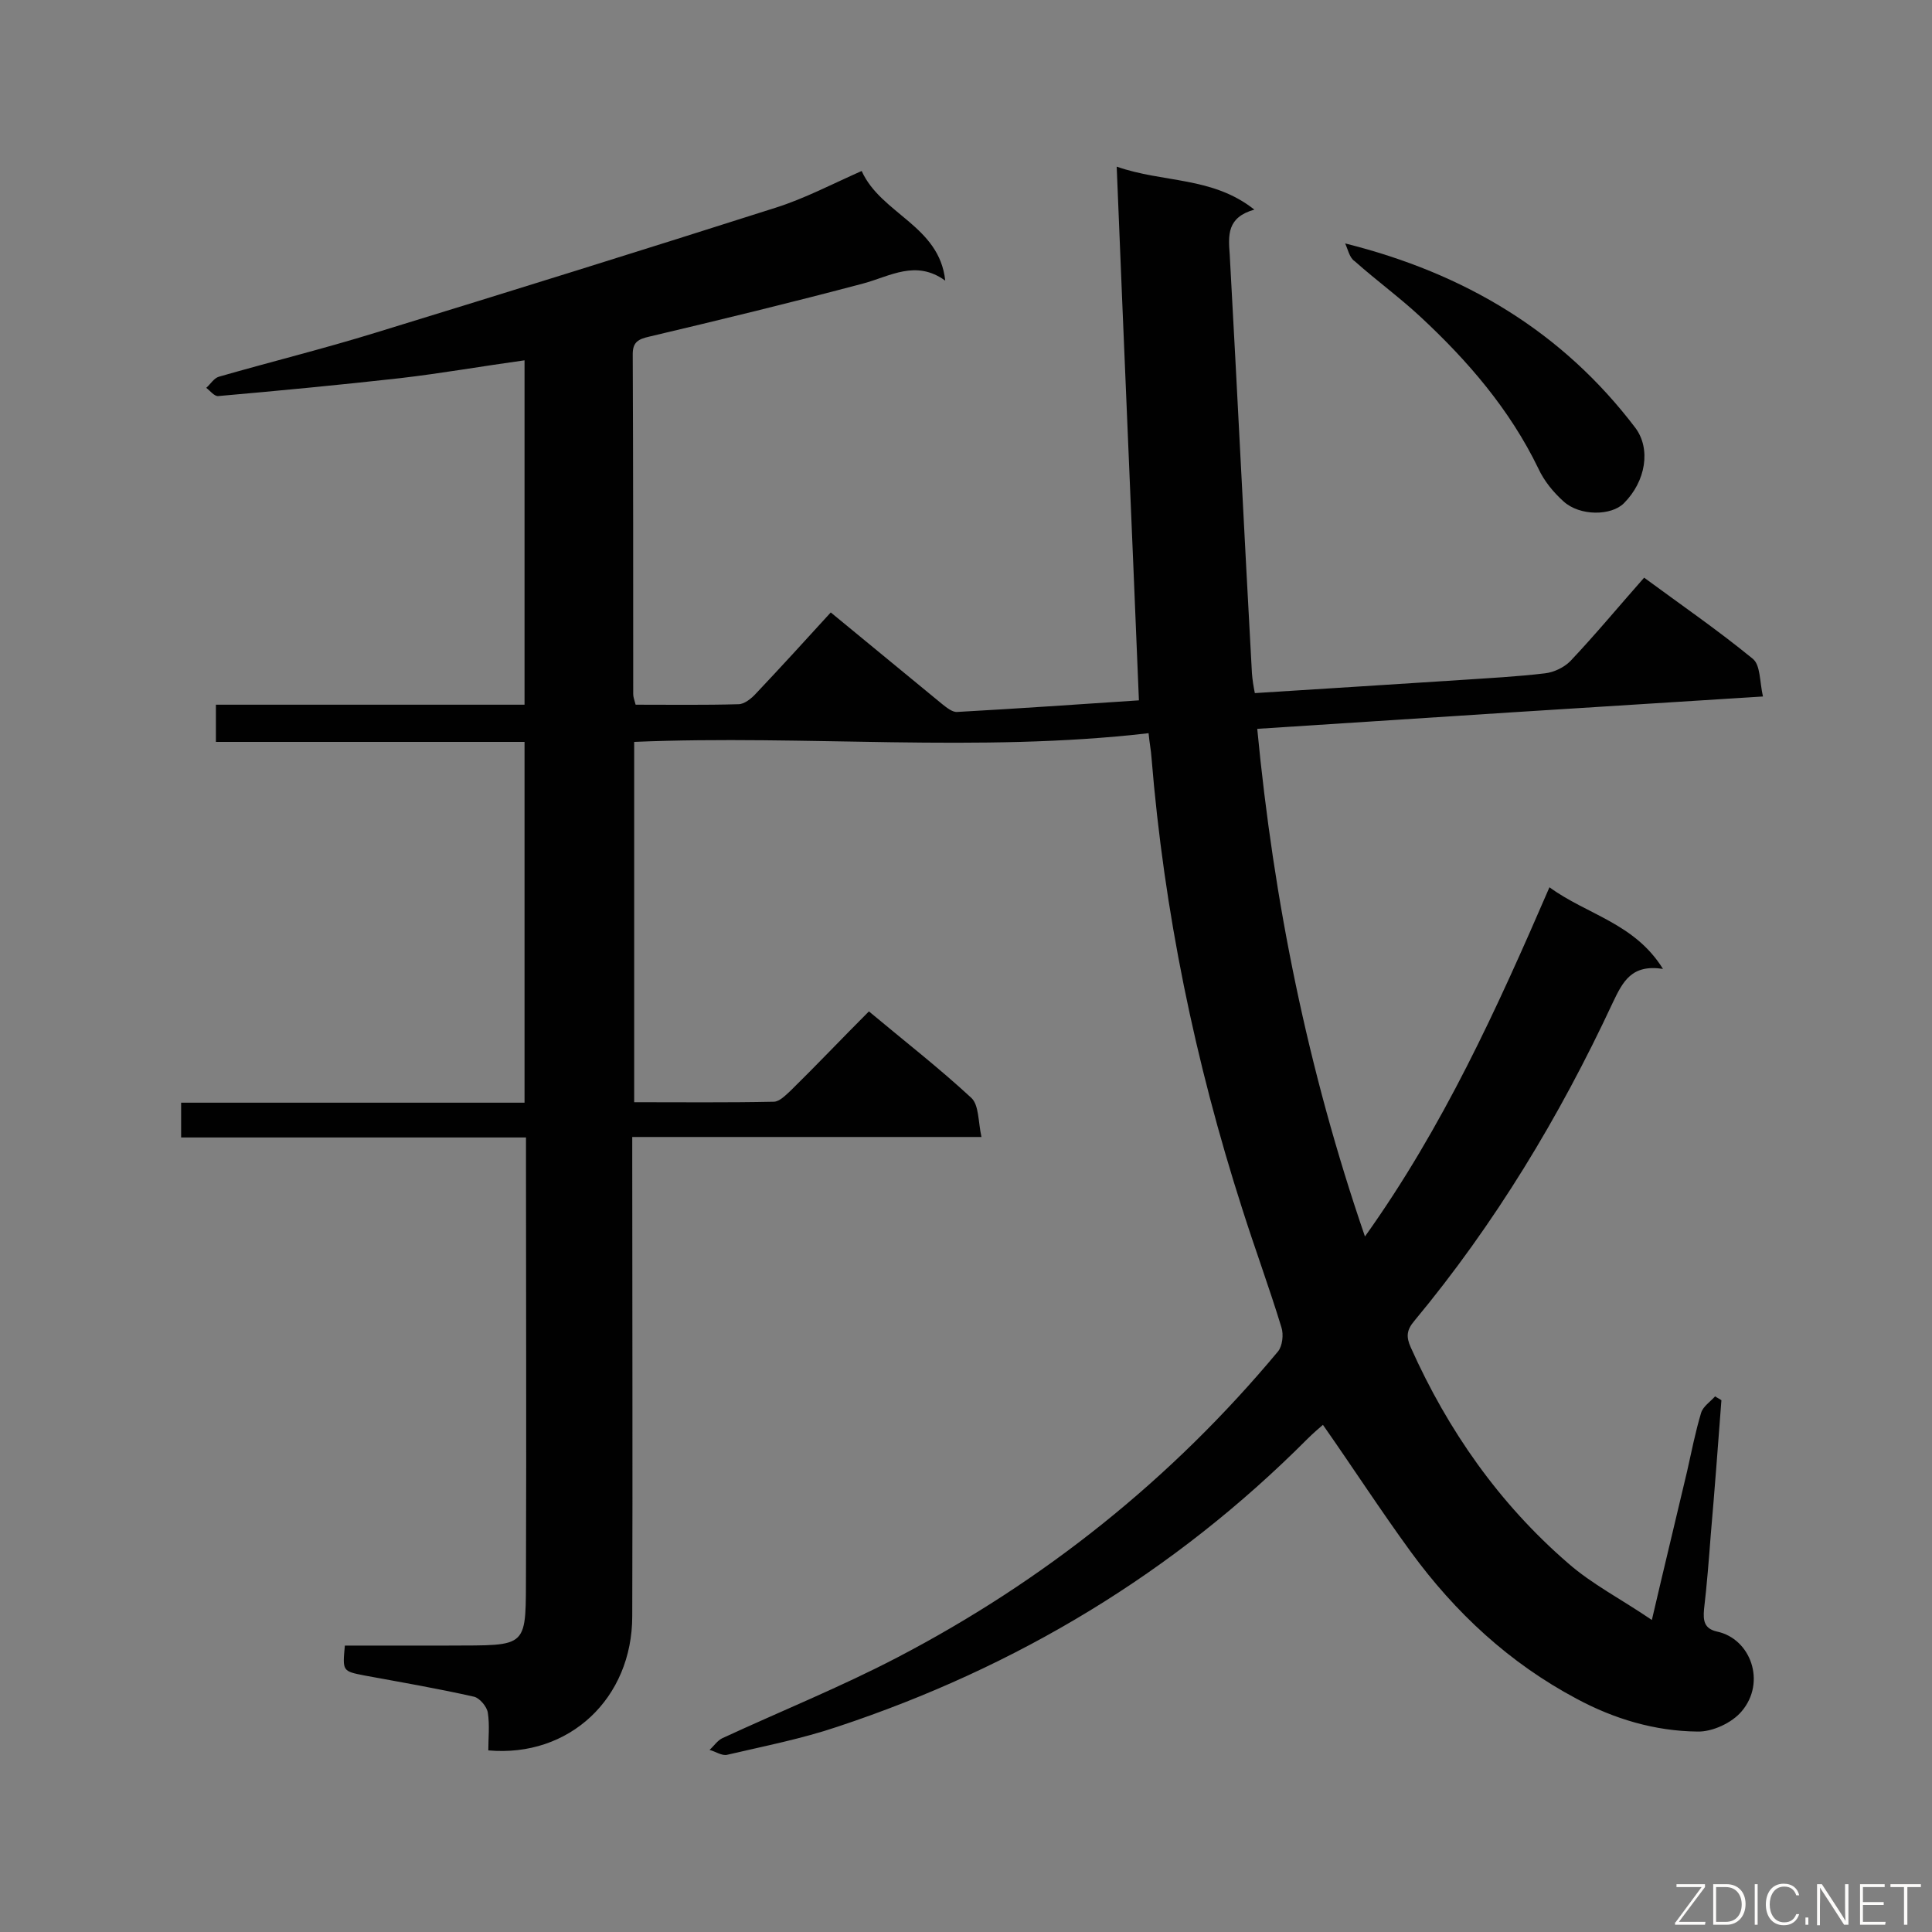 <svg enable-background="new 0 0 400 400" viewBox="0 0 400 400" xmlns="http://www.w3.org/2000/svg"><rect x="0" y="0" width="400" height="400" fill="#808080" stroke="none"/><path d="m282.6 256c16.2-22.7 27.3-47.1 38.2-72.3 7.8 5.7 17.6 7.4 23.5 16.9-6.5-1-8.3 2.6-10.4 7-11 23.6-24.4 45.8-41.1 65.9-1.6 1.9-1.7 3.3-.7 5.5 7.7 17.2 18.3 32.3 32.5 44.6 5 4.4 11.1 7.5 17.4 11.8 2.6-11.2 5-21 7.3-30.8.9-4 1.7-8.1 2.9-12.1.4-1.3 1.9-2.3 2.9-3.4.4.3.9.5 1.3.8-.7 9.3-1.4 18.6-2.2 27.8-.4 5.2-.8 10.4-1.4 15.5-.2 2.3 0 4 2.7 4.6 7 1.5 10.2 10.5 5.1 16.5-2 2.4-6.1 4.3-9.2 4.2-8.8-.1-17.2-2.6-25-6.8-13.9-7.4-25.1-17.8-34.3-30.4-6.2-8.5-11.9-17.3-18.2-26.3-.7.6-2 1.7-3.2 2.9-27.6 27.7-60.2 47.3-97.3 59.6-7.4 2.5-15.1 4-22.8 5.8-1.1.3-2.5-.7-3.7-1 .9-.8 1.6-1.9 2.6-2.4 12.1-5.6 24.5-10.6 36.2-16.7 30.5-15.9 56.9-37 78.9-63.4.9-1.1 1.2-3.5.7-5-2.5-8.2-5.5-16.3-8.1-24.5-9.8-30.5-16.2-61.6-18.8-93.5-.1-1.5-.4-2.9-.6-5-35.4 4.1-70.8.3-106.5 1.8v74.6c9.7 0 19.3.1 28.9-.1 1.2 0 2.5-1.4 3.5-2.3 5.4-5.3 10.6-10.8 16.2-16.4 7.3 6.1 14.5 11.7 21.2 17.9 1.6 1.5 1.4 4.9 2.1 8.1-24.6 0-48.2 0-72.3 0v5.6c0 31.2.1 62.4 0 93.6 0 17-13 29.3-29.8 27.8 0-2.6.3-5.2-.1-7.8-.2-1.3-1.7-3-2.8-3.3-7.5-1.7-15.1-3-22.7-4.4-4.6-.9-4.6-.9-4.1-6.2h21.2c17.3-.1 16.2.9 16.3-16.2.1-27.8 0-55.5 0-83.3 0-1.7 0-3.5 0-5.7-12.4 0-24.2 0-36 0-11.7 0-23.4 0-35.4 0 0-2.4 0-4.6 0-7.2h35.6 35.5c0-24.9 0-49.6 0-74.7-21.2 0-42.4 0-63.9 0 0-2.7 0-5 0-7.7h63.9c0-23.9 0-47.3 0-71.3-8.7 1.2-17.2 2.7-25.8 3.7-12.5 1.4-25.1 2.6-37.6 3.7-.8.1-1.7-1.1-2.5-1.7.9-.8 1.6-2 2.6-2.3 10.8-3.1 21.7-5.8 32.4-9.1 27.7-8.5 55.3-17.1 82.9-25.9 6-1.9 11.7-4.9 17.8-7.6 4 8.9 16.1 11.3 17.3 22.7-6.1-4.4-11.4-.9-17 .6-14.7 3.9-29.5 7.5-44.3 11-2.2.5-3.4 1.1-3.4 3.6.1 23.5.1 46.9.1 70.4 0 .6.2 1.1.5 2.2 7.1 0 14.2.1 21.3-.1 1.2 0 2.7-1.2 3.6-2.2 5.2-5.5 10.3-11.1 15.5-16.8 8.5 7 15.8 13 23.1 19 .9.7 2.1 1.7 3.1 1.6 12.7-.7 25.4-1.6 37.6-2.4-1.5-36.8-3.1-73.2-4.6-110.5 9.7 3.4 19.8 2 28.5 8.9-5.7 1.6-5.4 5.3-5.1 9.3 1.6 28.9 3 57.8 4.6 86.7.1 1.3.3 2.6.6 4.1 14.4-.9 28.4-1.8 42.4-2.7 5.9-.4 11.9-.7 17.7-1.4 1.8-.2 3.9-1.2 5.2-2.5 5.2-5.5 10-11.3 15.3-17.3 7.6 5.6 15.3 10.9 22.5 16.8 1.6 1.3 1.4 4.7 2.1 7.8-35.3 2.2-69.7 4.4-104.7 6.7 3.4 35.6 10.4 70.5 22.3 105.1z" fill="#010101"/><path d="m278.5 50.4c24.8 6.2 45 18.3 60.1 38.2 3.2 4.3 2.2 11-2.4 15.6-2.6 2.6-9.1 2.7-12.5-.4-2.1-1.9-4-4.2-5.2-6.8-5.9-12.2-14.6-22.3-24.4-31.4-4.3-4-9.1-7.5-13.6-11.5-1.1-.7-1.4-2.4-2-3.7z" fill="#010101"/><g fill="#fcfbfa"><path d="m346.9 398 5.4-7.3h-5.2v-.6h5.9v.6l-5.4 7.2h5.5l-.1.6h-6.2v-.5z"/><path d="m354.7 390.1h2.8c2.3 0 3.9 1.6 3.9 4.1s-1.6 4.3-3.9 4.3h-2.8zm.6 7.8h2c2.2 0 3.3-1.6 3.3-3.6 0-1.8-1-3.6-3.3-3.6h-2z"/><path d="m363.9 390.1v8.4h-.6v-8.4z"/><path d="m372.5 396.3c-.4 1.3-1.4 2.3-3.2 2.3-2.4 0-3.7-1.9-3.7-4.3 0-2.3 1.2-4.3 3.7-4.3 1.8 0 2.9 1 3.2 2.4h-.6c-.4-1.1-1.1-1.8-2.5-1.8-2.1 0-3 1.9-3 3.7s.9 3.7 3 3.7c1.4 0 2.1-.7 2.5-1.7z"/><path d="m373.8 398.5v-1.5h.6v1.5z"/><path d="m376.2 398.5v-8.4h1c1.3 2 4.4 6.7 4.9 7.6-.1-1.2-.1-2.4-.1-3.8v-3.8h.7v8.4h-.9c-1.2-1.9-4.4-6.8-5-7.7.1 1.1 0 2.3 0 3.9v3.9h-.6z"/><path d="m390 394.4h-4.3v3.5h4.7l-.1.6h-5.2v-8.4h5.1v.6h-4.5v3.1h4.3z"/><path d="m394.2 390.7h-2.8v-.6h6.3v.6h-2.8v7.8h-.7z"/></g></svg>